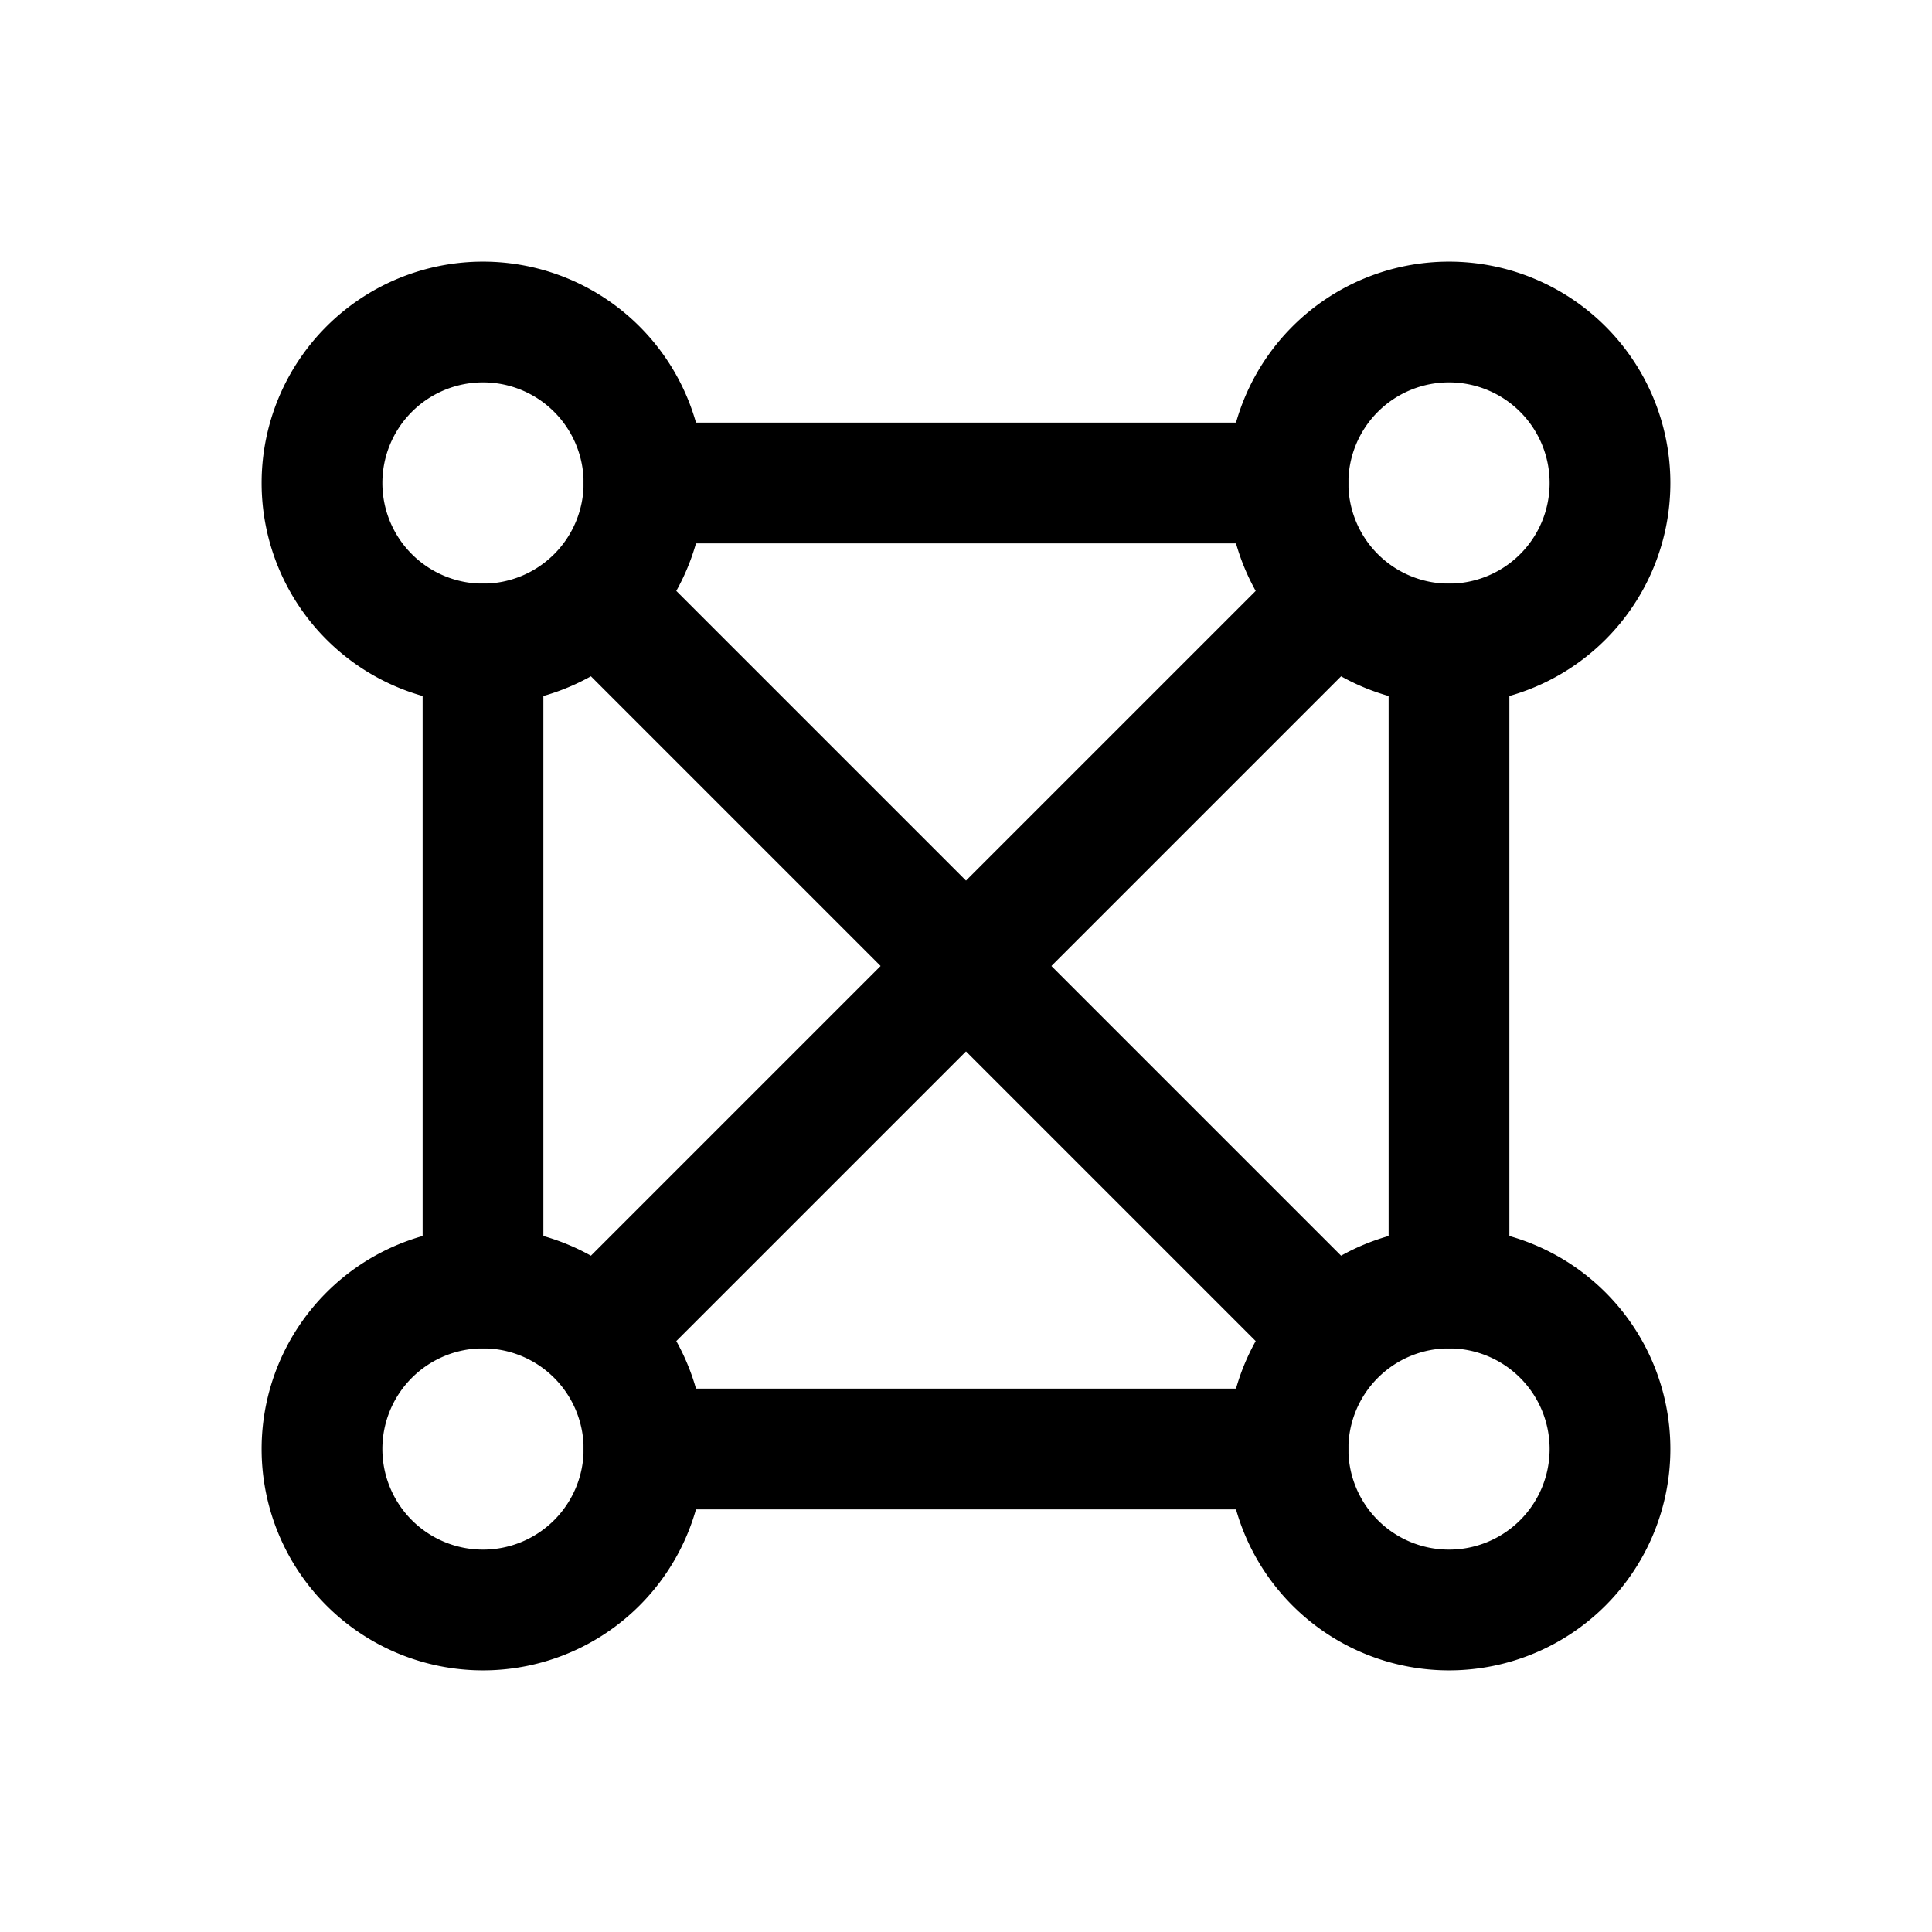 <svg xmlns="http://www.w3.org/2000/svg" class="icon icon-tabler icon-tabler-topology-full" width="24" height="24" viewBox="0 0 24 24" stroke-width="1.5" stroke="currentColor" fill="none" stroke-linecap="round" stroke-linejoin="round"><path stroke="none" d="M0 0h24v24H0z" fill="none"/><path d="M20 18a2 2 0 1 0 -4 0a2 2 0 0 0 4 0z" /><path d="M8 18a2 2 0 1 0 -4 0a2 2 0 0 0 4 0z" /><path d="M8 6a2 2 0 1 0 -4 0a2 2 0 0 0 4 0z" /><path d="M20 6a2 2 0 1 0 -4 0a2 2 0 0 0 4 0z" /><path d="M6 8v8" /><path d="M18 16v-8" /><path d="M8 6h8" /><path d="M16 18h-8" /><path d="M7.5 7.5l9 9" /><path d="M7.5 16.5l9 -9" /></svg>